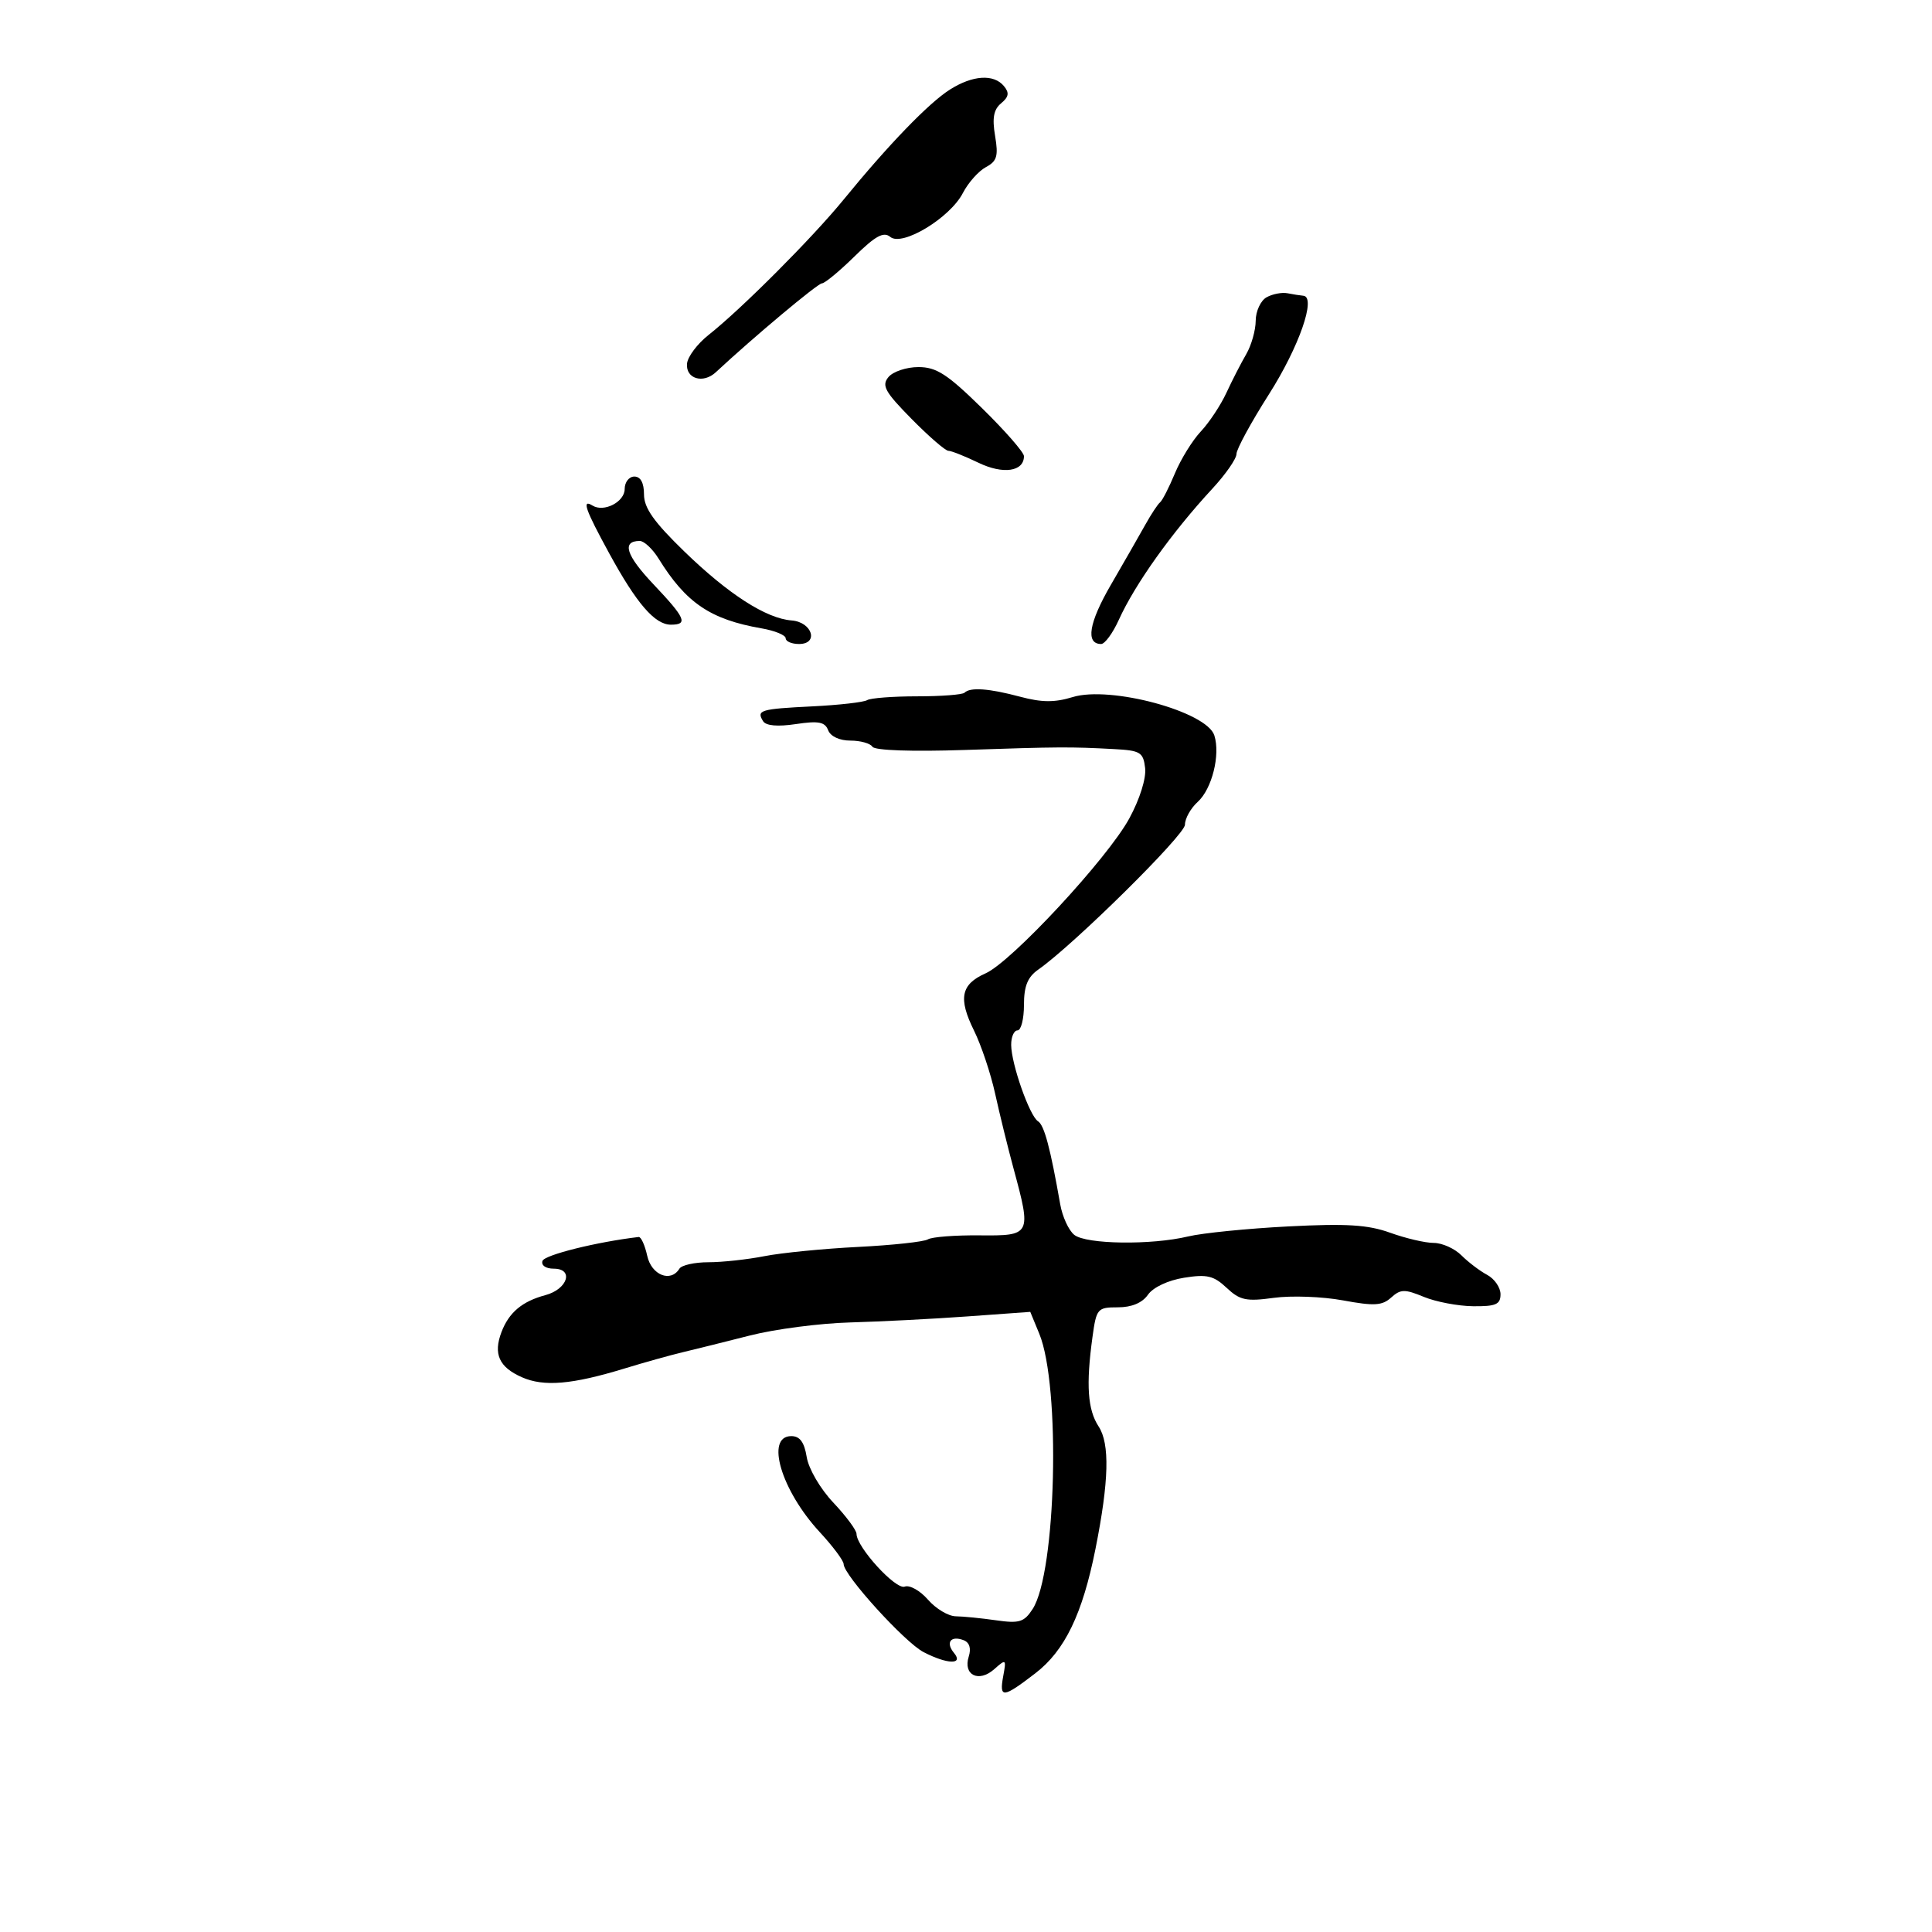 <svg xmlns="http://www.w3.org/2000/svg" width="300" height="300" viewBox="0 0 300 300" version="1.1">
	<path d="M 147.500 13.910 C 144.211 15.996, 137.956 22.471, 130.991 31 C 126.124 36.961, 115.123 47.986, 110.032 52.005 C 108.287 53.383, 106.779 55.391, 106.680 56.467 C 106.464 58.818, 109.189 59.630, 111.153 57.800 C 116.973 52.378, 126.975 44, 127.627 44 C 128.066 44, 130.333 42.127, 132.665 39.838 C 135.951 36.613, 137.207 35.927, 138.247 36.790 C 140.099 38.327, 147.514 33.840, 149.516 29.970 C 150.343 28.369, 151.950 26.562, 153.086 25.954 C 154.814 25.029, 155.047 24.238, 154.516 21.096 C 154.048 18.322, 154.292 17.002, 155.453 16.039 C 156.651 15.045, 156.755 14.410, 155.890 13.367 C 154.305 11.458, 151.033 11.670, 147.500 13.910 M 196.672 46.163 C 195.753 46.678, 194.993 48.315, 194.985 49.800 C 194.977 51.285, 194.314 53.625, 193.512 55 C 192.710 56.375, 191.325 59.075, 190.434 61 C 189.543 62.925, 187.755 65.625, 186.460 67 C 185.165 68.375, 183.357 71.300, 182.441 73.500 C 181.525 75.700, 180.488 77.725, 180.138 78 C 179.787 78.275, 178.748 79.850, 177.829 81.500 C 176.910 83.150, 174.510 87.340, 172.495 90.812 C 169.072 96.712, 168.531 100, 170.985 100 C 171.561 100, 172.796 98.313, 173.729 96.250 C 176.235 90.713, 181.972 82.666, 188.250 75.887 C 190.313 73.659, 192 71.230, 192 70.489 C 192 69.748, 194.267 65.580, 197.038 61.227 C 201.716 53.876, 204.431 46.102, 202.381 45.923 C 201.896 45.881, 200.790 45.708, 199.922 45.537 C 199.055 45.367, 197.592 45.649, 196.672 46.163 M 137.959 58.550 C 136.866 59.867, 137.403 60.841, 141.549 65.050 C 144.231 67.772, 146.801 70, 147.261 70 C 147.720 70, 149.823 70.834, 151.934 71.854 C 155.759 73.702, 159 73.233, 159 70.832 C 159 70.244, 156.071 66.892, 152.491 63.382 C 147.095 58.090, 145.407 57, 142.614 57 C 140.761 57, 138.666 57.697, 137.959 58.550 M 97 75.933 C 97 77.936, 93.776 79.598, 92.009 78.506 C 90.292 77.445, 90.866 79.088, 94.595 85.917 C 98.864 93.734, 101.686 97, 104.174 97 C 106.888 97, 106.451 95.988, 101.457 90.715 C 97.203 86.222, 96.504 84, 99.343 84 C 100.017 84, 101.335 85.237, 102.271 86.750 C 106.526 93.625, 110.316 96.191, 118.250 97.571 C 120.313 97.929, 122 98.623, 122 99.111 C 122 99.600, 122.933 100, 124.073 100 C 127.194 100, 126.120 96.590, 122.923 96.344 C 118.967 96.040, 113.100 92.267, 106.250 85.622 C 101.537 81.049, 100 78.874, 100 76.779 C 100 74.975, 99.473 74, 98.500 74 C 97.675 74, 97 74.870, 97 75.933 M 149.771 107.563 C 149.461 107.872, 146.148 108.125, 142.408 108.125 C 138.667 108.125, 135.175 108.392, 134.648 108.718 C 134.121 109.044, 130.296 109.479, 126.149 109.684 C 118.048 110.086, 117.431 110.271, 118.489 111.981 C 118.932 112.699, 120.745 112.861, 123.577 112.436 C 127.109 111.907, 128.099 112.095, 128.595 113.388 C 128.963 114.346, 130.364 115, 132.048 115 C 133.607 115, 135.148 115.430, 135.473 115.957 C 135.826 116.527, 141.603 116.728, 149.782 116.455 C 164.539 115.962, 166.133 115.952, 173 116.319 C 177.080 116.536, 177.529 116.812, 177.816 119.273 C 178 120.859, 176.978 124.107, 175.356 127.087 C 171.984 133.284, 157.067 149.360, 153.034 151.145 C 149.209 152.839, 148.768 155.024, 151.243 160.026 C 152.361 162.286, 153.837 166.693, 154.523 169.818 C 155.209 172.943, 156.497 178.182, 157.385 181.460 C 160.179 191.773, 160.114 191.901, 152.098 191.826 C 148.302 191.790, 144.697 192.069, 144.086 192.447 C 143.475 192.824, 138.594 193.353, 133.238 193.623 C 127.882 193.892, 121.340 194.537, 118.701 195.056 C 116.061 195.575, 112.150 196, 110.010 196 C 107.869 196, 105.840 196.450, 105.500 197 C 104.143 199.196, 101.159 198.003, 100.500 195 C 100.138 193.350, 99.539 192.036, 99.171 192.079 C 92.656 192.846, 84.545 194.864, 84.235 195.794 C 84.004 196.487, 84.752 197, 85.990 197 C 89.158 197, 88.148 200.183, 84.686 201.109 C 81.081 202.073, 79.026 203.801, 77.870 206.841 C 76.574 210.249, 77.492 212.287, 81.028 213.852 C 84.449 215.367, 88.823 214.994, 97 212.492 C 100.025 211.566, 104.075 210.435, 106 209.977 C 107.925 209.520, 112.650 208.344, 116.500 207.363 C 120.350 206.383, 127.325 205.476, 132 205.348 C 136.675 205.220, 144.883 204.799, 150.240 204.411 L 159.980 203.707 161.380 207.104 C 164.720 215.206, 164.020 244.179, 160.348 249.847 C 159.026 251.886, 158.282 252.116, 154.664 251.598 C 152.374 251.270, 149.559 250.990, 148.409 250.977 C 147.259 250.963, 145.318 249.800, 144.094 248.394 C 142.871 246.987, 141.245 246.076, 140.481 246.369 C 139.093 246.902, 133 240.230, 133 238.177 C 133 237.608, 131.378 235.423, 129.397 233.322 C 127.367 231.170, 125.563 228.081, 125.266 226.251 C 124.889 223.931, 124.203 223, 122.869 223 C 118.800 223, 121.297 231.426, 127.285 237.898 C 129.328 240.106, 131 242.346, 131 242.875 C 131 244.575, 140.489 255.022, 143.408 256.537 C 147.097 258.451, 149.674 258.517, 148.131 256.658 C 146.791 255.044, 147.641 253.925, 149.628 254.687 C 150.544 255.039, 150.830 255.959, 150.423 257.243 C 149.516 260.099, 151.980 261.319, 154.373 259.199 C 156.217 257.565, 156.271 257.606, 155.784 260.250 C 155.138 263.755, 155.720 263.704, 160.776 259.819 C 165.343 256.309, 168.089 250.624, 170.108 240.500 C 172.202 230, 172.351 224.185, 170.594 221.504 C 168.886 218.897, 168.620 215.050, 169.636 207.640 C 170.247 203.184, 170.403 203, 173.579 203 C 175.730 203, 177.366 202.315, 178.258 201.041 C 179.063 199.892, 181.377 198.803, 183.857 198.407 C 187.414 197.838, 188.463 198.086, 190.468 199.970 C 192.532 201.909, 193.511 202.117, 197.791 201.529 C 200.509 201.155, 205.346 201.332, 208.540 201.923 C 213.384 202.818, 214.624 202.746, 216.018 201.484 C 217.476 200.164, 218.122 200.151, 221.094 201.379 C 222.967 202.152, 226.412 202.805, 228.750 202.830 C 232.276 202.867, 233 202.551, 233 200.973 C 233 199.926, 232.066 198.570, 230.924 197.959 C 229.783 197.349, 227.983 195.983, 226.924 194.924 C 225.866 193.866, 223.932 193, 222.626 193 C 221.320 193, 218.282 192.290, 215.876 191.423 C 212.413 190.175, 209.099 189.970, 200 190.440 C 193.675 190.767, 186.700 191.465, 184.500 191.993 C 178.784 193.364, 168.664 193.225, 166.813 191.750 C 165.949 191.063, 164.967 188.925, 164.629 187 C 163.098 178.266, 162.148 174.710, 161.189 174.117 C 159.878 173.306, 157.034 165.223, 157.015 162.250 C 157.007 161.012, 157.450 160, 158 160 C 158.550 160, 159 158.226, 159 156.057 C 159 153.107, 159.564 151.718, 161.238 150.546 C 166.734 146.696, 184 129.641, 184 128.061 C 184 127.098, 184.891 125.503, 185.980 124.518 C 188.194 122.514, 189.520 117.213, 188.562 114.194 C 187.387 110.494, 172.418 106.445, 166.560 108.243 C 163.770 109.099, 161.771 109.086, 158.417 108.189 C 153.579 106.895, 150.650 106.683, 149.771 107.563" stroke="none" fill="black" fill-rule="evenodd"/>
</svg>